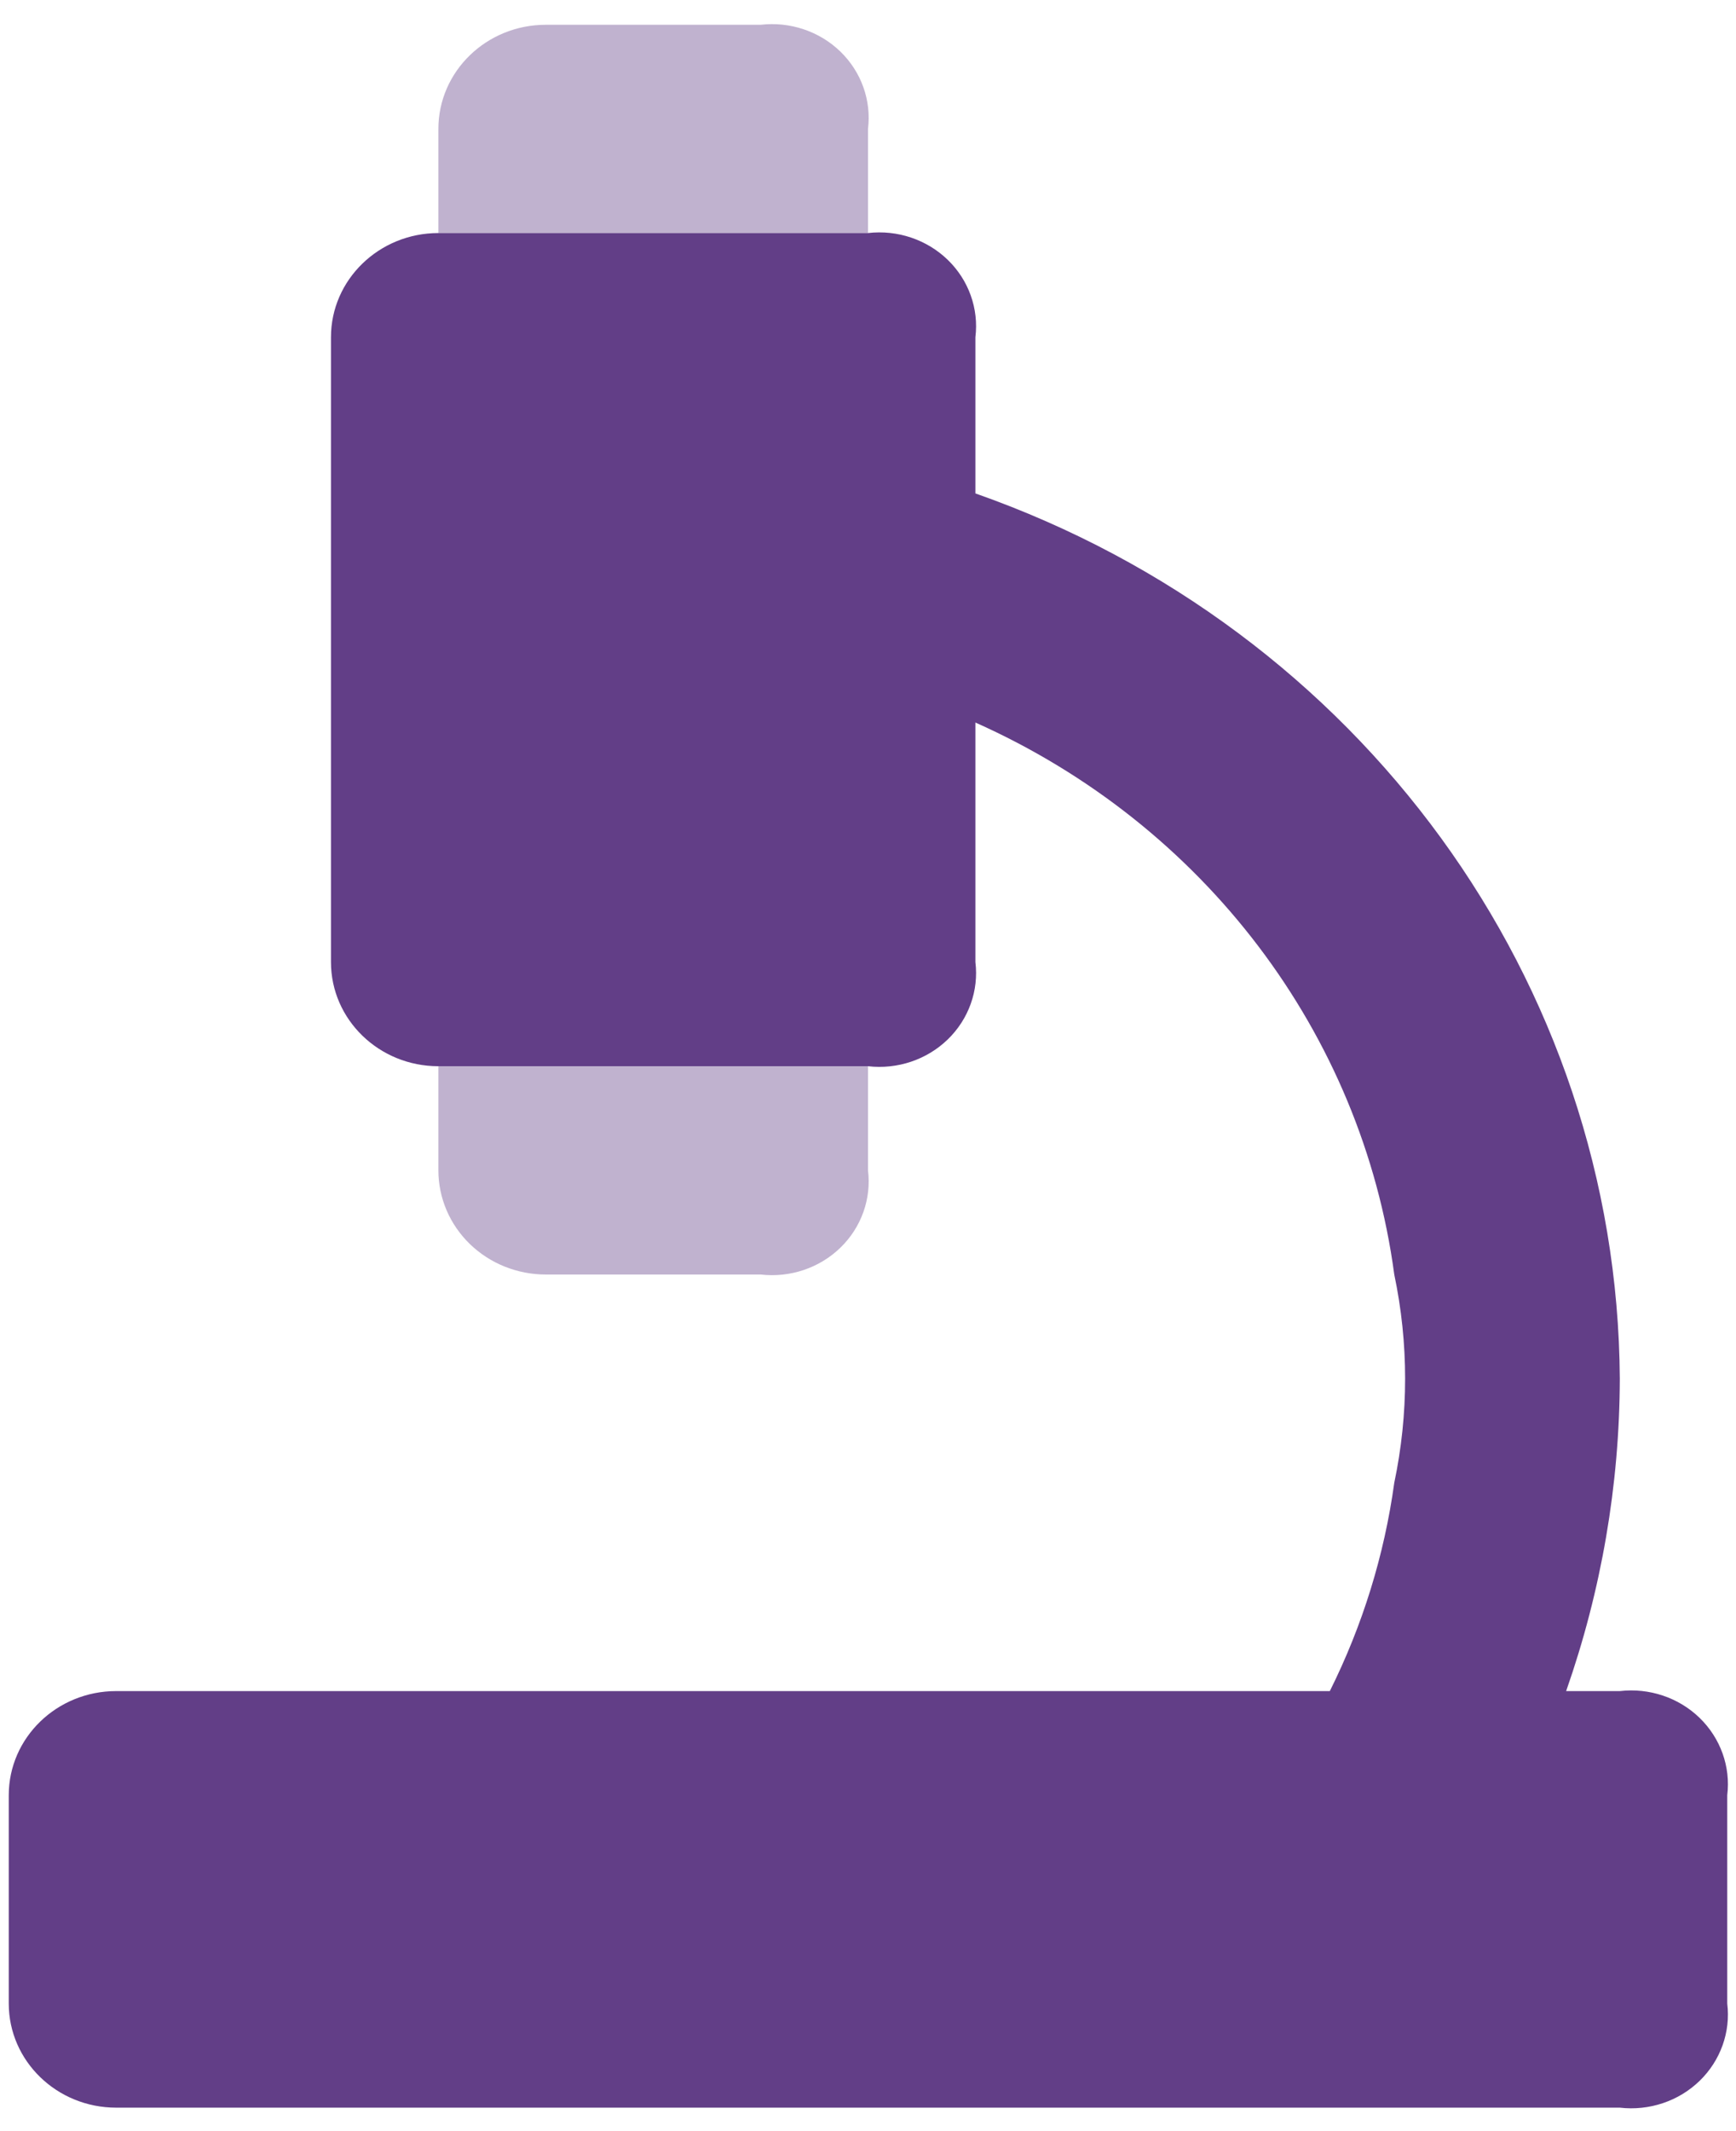 <?xml version="1.0" encoding="UTF-8"?>
<svg width="66px" height="81px" viewBox="0 0 66 81" version="1.1" xmlns="http://www.w3.org/2000/svg" xmlns:xlink="http://www.w3.org/1999/xlink">
    <title>Education/Pen Copy 2</title>
    <g id="design" stroke="none" stroke-width="1" fill="none" fill-rule="evenodd">
        <g id="Full-method" transform="translate(-514, -4170)" fill="#623E87" fill-rule="nonzero">
            <g id="Group-11" transform="translate(438, 4102)">
                <g id="Education/Pen-Copy-2" transform="translate(60, 61)">
                    <g id="Group" opacity="0.4" transform="translate(32.667, 7.917)">
                        <path d="M16.333,3.983 L16.333,7.942 L1.16055314e-13,7.942 L1.16055314e-13,3.983 C1.16055314e-13,1.797 1.828,0.025 4.083,0.025 L12.25,0.025 C13.368,-0.104 14.486,0.271 15.283,1.043 C16.079,1.816 16.466,2.899 16.333,3.983 L16.333,3.983 Z" id="Path"></path>
                        <path d="M2.32110627e-13,43.567 L2.32110627e-13,39.608 L16.333,39.608 L16.333,43.567 C16.466,44.651 16.079,45.734 15.283,46.506 C14.486,47.279 13.368,47.654 12.25,47.525 L4.083,47.525 C3,47.525 1.962,47.108 1.196,46.366 C0.43,45.623 2.32110627e-13,44.616 2.32110627e-13,43.567 Z" id="Path"></path>
                    </g>
                    <path d="M81.667,75.233 L81.667,83.15 C81.8,84.234 81.412,85.318 80.616,86.09 C79.82,86.862 78.702,87.237 77.583,87.108 L20.417,87.108 C18.162,87.108 16.333,85.336 16.333,83.15 L16.333,75.233 C16.333,73.047 18.162,71.275 20.417,71.275 L66.558,71.275 C67.803,68.779 68.63,66.106 69.008,63.358 C69.558,60.746 69.558,58.054 69.008,55.442 C67.776,46.259 61.761,38.334 53.083,34.462 L53.083,43.567 C53.216,44.651 52.829,45.734 52.033,46.506 C51.236,47.279 50.118,47.654 49,47.525 L32.667,47.525 C30.412,47.525 28.583,45.753 28.583,43.567 L28.583,19.817 C28.583,17.631 30.412,15.858 32.667,15.858 L49,15.858 C50.118,15.729 51.236,16.105 52.033,16.877 C52.829,17.649 53.216,18.732 53.083,19.817 L53.083,25.754 C67.711,30.892 77.488,44.319 77.583,59.4 C77.572,63.439 76.883,67.45 75.542,71.275 L77.583,71.275 C78.702,71.146 79.82,71.521 80.616,72.293 C81.412,73.066 81.8,74.149 81.667,75.233 L81.667,75.233 Z" id="Path"></path>
                </g>
            </g>
        </g>
    </g>
</svg>